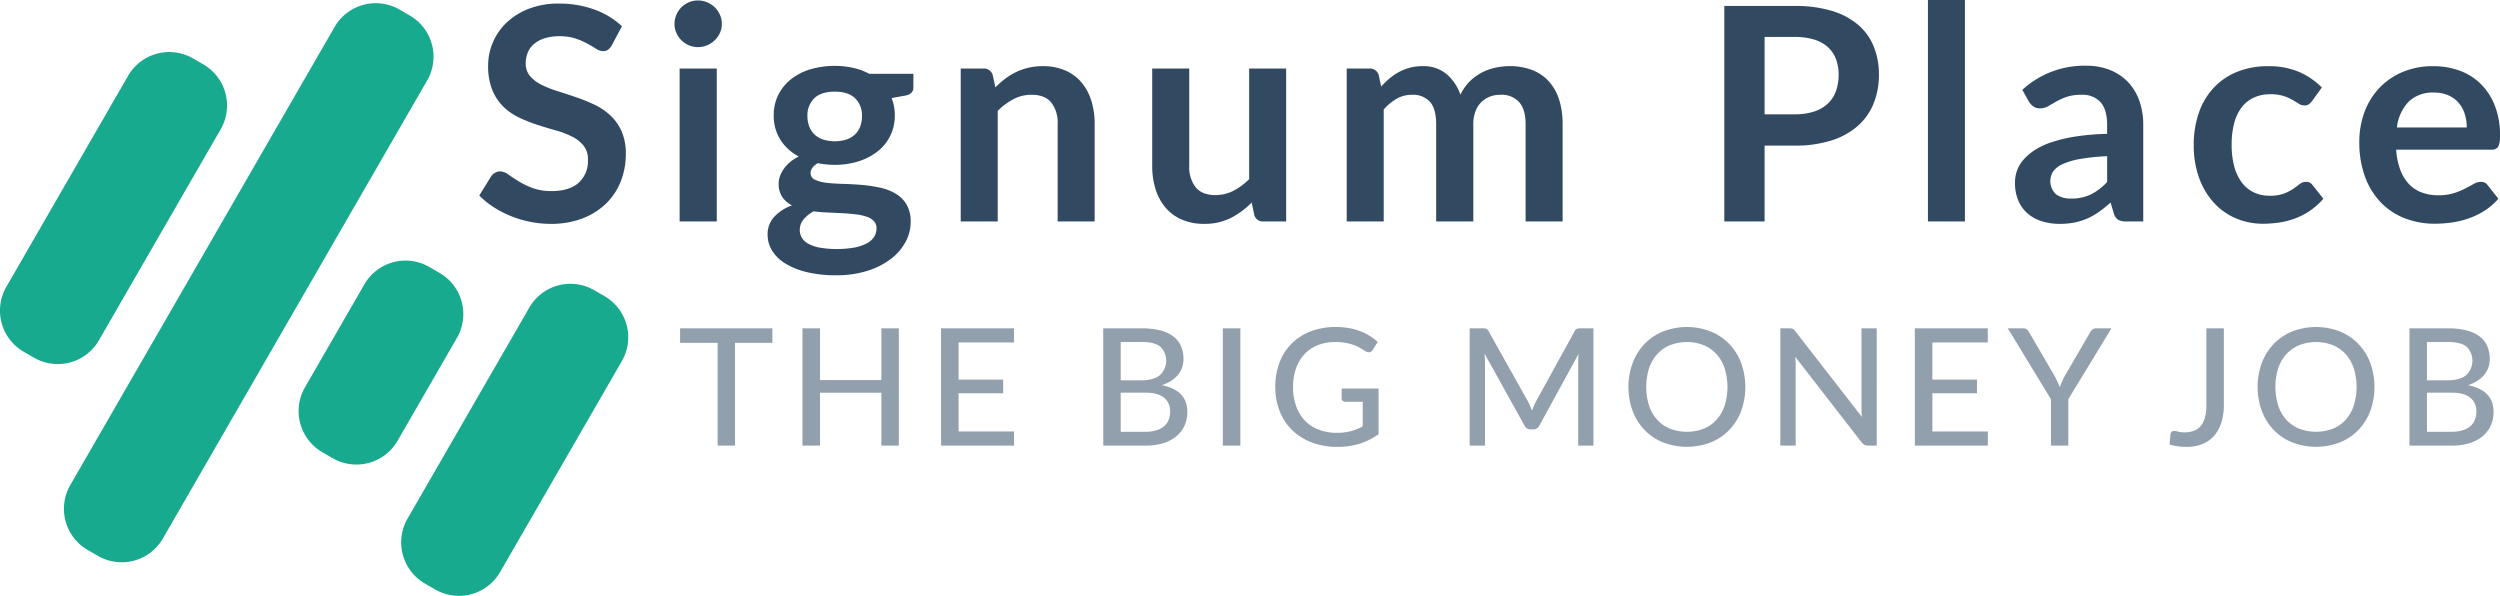 <svg id="Лого_копия_2" data-name="Лого копия 2" xmlns="http://www.w3.org/2000/svg" width="772" height="184" viewBox="0 0 772 184">
<defs>
    <style>
      .cls-1 {
        fill: #18aa8e;
      }

      .cls-1, .cls-2, .cls-3 {
        fill-rule: evenodd;
      }

      .cls-2 {
        fill: #314a62;
      }

      .cls-3 {
        fill: #929fac;
      }
    </style>
  </defs>
  <path id="Прямоугольник_18_копия_3" data-name="Прямоугольник 18 копия 3" class="cls-1" d="M500.488,215.606l3.177,1.835a14.687,14.687,0,0,1,5.37,20.055l-37.6,65.161a14.666,14.666,0,0,1-20.042,5.374L448.22,306.2a14.686,14.686,0,0,1-5.37-20.055l37.6-65.161A14.667,14.667,0,0,1,500.488,215.606ZM376.6,144.035l3.177,1.835a14.686,14.686,0,0,1,5.37,20.055l-37.6,65.161a14.667,14.667,0,0,1-20.042,5.374l-3.177-1.835a14.686,14.686,0,0,1-5.37-20.055l37.6-65.161A14.667,14.667,0,0,1,376.6,144.035Zm63.761-15.081,3.177,1.835a14.686,14.686,0,0,1,5.37,20.055L367.3,292.292a14.665,14.665,0,0,1-20.042,5.373l-3.176-1.835a14.685,14.685,0,0,1-5.37-20.055l81.611-141.447A14.667,14.667,0,0,1,440.364,128.954Zm9.2,79.483,3.176,1.835a14.687,14.687,0,0,1,5.371,20.055l-18.34,31.786a14.667,14.667,0,0,1-20.042,5.374l-3.177-1.836a14.687,14.687,0,0,1-5.37-20.055l18.34-31.786A14.666,14.666,0,0,1,449.565,208.437Z" transform="translate(-317 -126)"/>
  <path id="Signum_Place" data-name="Signum Place" class="cls-2" d="M509.054,134.1a24.674,24.674,0,0,0-8.514-5.154,31.369,31.369,0,0,0-10.92-1.841,25.284,25.284,0,0,0-9.346,1.61,20.773,20.773,0,0,0-6.848,4.281,18.3,18.3,0,0,0-4.234,6.121,18.05,18.05,0,0,0-1.458,7.087,19.639,19.639,0,0,0,1.319,7.663,15.282,15.282,0,0,0,3.493,5.178,18.3,18.3,0,0,0,4.951,3.36,48.714,48.714,0,0,0,5.645,2.209q2.87,0.921,5.645,1.7a26.176,26.176,0,0,1,4.951,1.91,10.645,10.645,0,0,1,3.494,2.784,6.666,6.666,0,0,1,1.318,4.28,8.981,8.981,0,0,1-2.915,7.2Q492.721,185,487.4,185a16.71,16.71,0,0,1-5.945-.943,25.179,25.179,0,0,1-4.327-2.094q-1.851-1.15-3.192-2.094a4.432,4.432,0,0,0-2.5-.944,3.039,3.039,0,0,0-1.573.438,3.882,3.882,0,0,0-1.2,1.081L465,186.38a25.76,25.76,0,0,0,4.442,3.59,31.806,31.806,0,0,0,5.345,2.761,33.148,33.148,0,0,0,5.945,1.772,31.892,31.892,0,0,0,6.293.622,26.979,26.979,0,0,0,9.856-1.68,21.364,21.364,0,0,0,7.287-4.6,19.478,19.478,0,0,0,4.535-6.857,22.838,22.838,0,0,0,1.55-8.445,16.944,16.944,0,0,0-1.319-7.042,15.034,15.034,0,0,0-3.493-4.9,19.654,19.654,0,0,0-4.951-3.313,53.986,53.986,0,0,0-5.691-2.3q-2.916-.988-5.692-1.863a32.5,32.5,0,0,1-4.951-1.98,10.981,10.981,0,0,1-3.493-2.669,5.862,5.862,0,0,1-1.319-3.912,8.65,8.65,0,0,1,.648-3.383,6.9,6.9,0,0,1,1.966-2.646,9.551,9.551,0,0,1,3.263-1.726,14.92,14.92,0,0,1,4.534-.621,15.557,15.557,0,0,1,4.974.713,22.507,22.507,0,0,1,3.679,1.588q1.572,0.874,2.707,1.588a4,4,0,0,0,2.1.713,2.636,2.636,0,0,0,1.55-.437,4.272,4.272,0,0,0,1.18-1.4Zm17.813,13.071v47.22h11.475v-47.22H526.867Zm12.447-16.615a7.442,7.442,0,0,0-1.6-2.3,7.654,7.654,0,0,0-2.337-1.542,7.214,7.214,0,0,0-2.869-.575,6.931,6.931,0,0,0-2.8.575,7.422,7.422,0,0,0-2.29,1.542,7.3,7.3,0,0,0-1.55,2.3,7.08,7.08,0,0,0-.579,2.854,6.638,6.638,0,0,0,.579,2.761,7.354,7.354,0,0,0,3.84,3.8,6.916,6.916,0,0,0,2.8.576,7.2,7.2,0,0,0,2.869-.576,7.527,7.527,0,0,0,3.933-3.8,6.443,6.443,0,0,0,.6-2.761A6.87,6.87,0,0,0,539.314,130.553Zm31.765,38.5a7.057,7.057,0,0,1-2.638-1.611,6.734,6.734,0,0,1-1.573-2.462,8.747,8.747,0,0,1-.532-3.083,7.378,7.378,0,0,1,2.105-5.546q2.1-2.047,6.316-2.048t6.316,2.048a7.381,7.381,0,0,1,2.105,5.546,8.9,8.9,0,0,1-.532,3.129,6.527,6.527,0,0,1-1.573,2.439,7.253,7.253,0,0,1-2.614,1.588A12.127,12.127,0,0,1,571.079,169.052Zm15.893,30.008a5.762,5.762,0,0,1-2.2,2.025,13.322,13.322,0,0,1-3.818,1.334,32.034,32.034,0,0,1-10.827.046,11.893,11.893,0,0,1-3.54-1.219,5.207,5.207,0,0,1-1.989-1.864,4.565,4.565,0,0,1-.625-2.324,5.042,5.042,0,0,1,1.18-3.314,10.7,10.7,0,0,1,3.077-2.485q2.175,0.276,4.465.368t4.442,0.207q2.151,0.115,4.072.345a16.91,16.91,0,0,1,3.354.713,5.508,5.508,0,0,1,2.268,1.358,3.137,3.137,0,0,1,.832,2.255A4.928,4.928,0,0,1,586.972,199.06ZM585.4,148.779a19.6,19.6,0,0,0-4.9-1.818,27.061,27.061,0,0,0-13.257.437,17.973,17.973,0,0,0-5.969,3.061,14.191,14.191,0,0,0-3.933,4.832,13.984,13.984,0,0,0-1.411,6.328,13.7,13.7,0,0,0,2.059,7.548,14.943,14.943,0,0,0,5.668,5.155,13.252,13.252,0,0,0-2.73,1.772,11.04,11.04,0,0,0-1.92,2.094,9.348,9.348,0,0,0-1.157,2.232,6.63,6.63,0,0,0-.393,2.186,7.32,7.32,0,0,0,1.11,4.234,7.959,7.959,0,0,0,3.008,2.578,13.943,13.943,0,0,0-5.529,3.567,7.97,7.97,0,0,0-2.013,5.545,9.3,9.3,0,0,0,1.295,4.695,11.953,11.953,0,0,0,3.933,3.981,22.333,22.333,0,0,0,6.617,2.761A37.353,37.353,0,0,0,575.22,211a31.206,31.206,0,0,0,9.74-1.4,23.459,23.459,0,0,0,7.218-3.7,16.358,16.358,0,0,0,4.488-5.247,12.9,12.9,0,0,0,1.55-6.075,10.34,10.34,0,0,0-1.319-5.5,9.685,9.685,0,0,0-3.493-3.382,16.766,16.766,0,0,0-4.951-1.818,46,46,0,0,0-5.691-.806q-2.916-.23-5.691-0.3a49.435,49.435,0,0,1-4.951-.345,10.853,10.853,0,0,1-3.494-.943,2.2,2.2,0,0,1-1.318-2.094q0-1.657,2.22-2.992,1.249,0.231,2.545.368a25.352,25.352,0,0,0,2.684.138,24.073,24.073,0,0,0,7.334-1.081,18.336,18.336,0,0,0,5.9-3.061,13.815,13.815,0,0,0,5.322-11.138,14.291,14.291,0,0,0-.972-5.338l4.257-.783q2.451-.459,2.452-2.485v-4.234H585.4Zm38.173,0.46a2.805,2.805,0,0,0-2.915-2.071H613.67v47.22H625.1V160.239A19.885,19.885,0,0,1,630,156.6a11.948,11.948,0,0,1,5.552-1.335q4.071,0,6.062,2.37a10.134,10.134,0,0,1,1.989,6.7v30.053h11.429V164.335A23.941,23.941,0,0,0,654,157.086a16.17,16.17,0,0,0-3.054-5.661,13.627,13.627,0,0,0-5.02-3.682,17.109,17.109,0,0,0-6.894-1.311,19.224,19.224,0,0,0-4.442.483,18.941,18.941,0,0,0-3.818,1.335,19.2,19.2,0,0,0-3.377,2.071,30.755,30.755,0,0,0-3.031,2.646Zm79.169-2.071v34.15a19.412,19.412,0,0,1-4.9,3.612,12.119,12.119,0,0,1-5.552,1.312q-4.026,0-6.039-2.37a10.047,10.047,0,0,1-2.013-6.7V147.168H672.8v30.007a23.932,23.932,0,0,0,1.041,7.249,16.176,16.176,0,0,0,3.077,5.684,13.74,13.74,0,0,0,5.02,3.7,16.942,16.942,0,0,0,6.871,1.312,17.824,17.824,0,0,0,8.283-1.818,25.483,25.483,0,0,0,6.431-4.764l0.787,3.774a2.688,2.688,0,0,0,2.869,2.071h6.986v-47.22H702.741Zm41.55,47.22V159.824a15.5,15.5,0,0,1,4-3.336,9.279,9.279,0,0,1,4.651-1.22,7.122,7.122,0,0,1,5.621,2.163q1.92,2.164,1.921,6.9v30.053h11.475V164.335a10.929,10.929,0,0,1,.648-3.912,7.618,7.618,0,0,1,4.418-4.557,8.76,8.76,0,0,1,3.262-.6,7.323,7.323,0,0,1,5.83,2.278q1.989,2.279,1.99,6.789v30.053h11.429V164.335a24.361,24.361,0,0,0-1.087-7.594,15.423,15.423,0,0,0-3.17-5.615,13.407,13.407,0,0,0-5.136-3.5,19.063,19.063,0,0,0-6.987-1.2,20.463,20.463,0,0,0-4.511.506,16.868,16.868,0,0,0-4.234,1.565,15.15,15.15,0,0,0-3.655,2.738,14.41,14.41,0,0,0-2.777,4.027,14.544,14.544,0,0,0-4.326-6.42,11.119,11.119,0,0,0-7.38-2.416,14.912,14.912,0,0,0-3.91.483,15.822,15.822,0,0,0-3.331,1.311,16.837,16.837,0,0,0-2.915,1.979,26.928,26.928,0,0,0-2.615,2.532l-0.74-3.5a2.806,2.806,0,0,0-2.915-2.071h-6.987v47.22h11.429ZM861.909,161.3V137.411h9.3a20.054,20.054,0,0,1,6.015.805,11.151,11.151,0,0,1,4.211,2.325,9.553,9.553,0,0,1,2.5,3.681,13.37,13.37,0,0,1,.833,4.833,14.733,14.733,0,0,1-.833,5.086,9.886,9.886,0,0,1-2.521,3.866,11.348,11.348,0,0,1-4.234,2.439,18.84,18.84,0,0,1-5.969.851h-9.3Zm-12.446-33.459v66.55h12.446V170.962h9.3a36.427,36.427,0,0,0,11.406-1.611,22.614,22.614,0,0,0,8.12-4.51,18.382,18.382,0,0,0,4.858-6.927,23.523,23.523,0,0,0,1.62-8.859,23.042,23.042,0,0,0-1.55-8.56,17.344,17.344,0,0,0-4.743-6.72,22.4,22.4,0,0,0-8.1-4.372,38.387,38.387,0,0,0-11.614-1.565H849.463ZM912.344,126v68.391h11.428V126H912.344Zm55.338,56.2a18.049,18.049,0,0,1-5.02,3.843,13.624,13.624,0,0,1-6.085,1.266,7.749,7.749,0,0,1-4.65-1.289,5.557,5.557,0,0,1-.9-7.088,7.1,7.1,0,0,1,2.915-2.255,22.328,22.328,0,0,1,5.413-1.588,63.5,63.5,0,0,1,8.329-.851v7.962Zm-24.153-24.807a5.189,5.189,0,0,0,1.342,1.45,3.307,3.307,0,0,0,2.036.621,5.007,5.007,0,0,0,2.521-.644q1.134-.644,2.522-1.45a19.153,19.153,0,0,1,3.216-1.45,14.035,14.035,0,0,1,4.6-.644,7.47,7.47,0,0,1,5.876,2.278q2.036,2.279,2.036,7.019v2.761a74.053,74.053,0,0,0-9.624.806,46.307,46.307,0,0,0-7.38,1.726,23.068,23.068,0,0,0-5.345,2.485,16.332,16.332,0,0,0-3.539,3.037,10.412,10.412,0,0,0-1.967,3.383,11.034,11.034,0,0,0-.6,3.567,14.13,14.13,0,0,0,1.018,5.569,10.835,10.835,0,0,0,2.868,4,12.2,12.2,0,0,0,4.4,2.416,18.313,18.313,0,0,0,5.553.806,22.878,22.878,0,0,0,4.65-.438,19.275,19.275,0,0,0,3.956-1.265,20.841,20.841,0,0,0,3.563-2.048,41.1,41.1,0,0,0,3.516-2.831l1.018,3.406a3.349,3.349,0,0,0,1.388,1.956,5.265,5.265,0,0,0,2.5.483h5.182V164.565a22.081,22.081,0,0,0-1.18-7.364,16.141,16.141,0,0,0-3.447-5.776,15.756,15.756,0,0,0-5.552-3.774,19.381,19.381,0,0,0-7.45-1.357,28.256,28.256,0,0,0-19.711,7.455Zm90.461-4.372a22.821,22.821,0,0,0-7.2-4.879,23.667,23.667,0,0,0-9.32-1.7,24.992,24.992,0,0,0-9.9,1.841,20.222,20.222,0,0,0-7.22,5.085,21.784,21.784,0,0,0-4.421,7.686,29.9,29.9,0,0,0-1.5,9.642,29.432,29.432,0,0,0,1.689,10.332,22.674,22.674,0,0,0,4.605,7.663,19.527,19.527,0,0,0,6.8,4.764,21.143,21.143,0,0,0,8.28,1.634,34.572,34.572,0,0,0,5.02-.369,23.654,23.654,0,0,0,4.91-1.265,22.264,22.264,0,0,0,4.6-2.393,20.815,20.815,0,0,0,4.12-3.7l-3.29-4.143a2.313,2.313,0,0,0-2.08-1.058,3.046,3.046,0,0,0-1.92.667q-0.855.668-2.01,1.473a13.877,13.877,0,0,1-2.85,1.473,12.2,12.2,0,0,1-4.42.667,11.253,11.253,0,0,1-4.9-1.035,10.057,10.057,0,0,1-3.7-3.038,14.306,14.306,0,0,1-2.34-4.948,25.388,25.388,0,0,1-.81-6.719,26.359,26.359,0,0,1,.74-6.512,13.968,13.968,0,0,1,2.25-4.9,9.974,9.974,0,0,1,3.77-3.106,12.113,12.113,0,0,1,5.27-1.082,12.761,12.761,0,0,1,3.96.529,15.042,15.042,0,0,1,2.75,1.2c0.77,0.445,1.44.844,1.99,1.2a3.173,3.173,0,0,0,1.71.529,2.285,2.285,0,0,0,1.41-.368,5.523,5.523,0,0,0,1-1.013Zm23.18,12.334a13.692,13.692,0,0,1,3.63-7.962,10.634,10.634,0,0,1,7.8-2.807,10.936,10.936,0,0,1,4.46.851,8.7,8.7,0,0,1,3.17,2.324,9.85,9.85,0,0,1,1.88,3.429,13.818,13.818,0,0,1,.62,4.165h-21.56Zm29.15,6.858a2.3,2.3,0,0,0,2.13-.9,7.359,7.359,0,0,0,.55-3.474,24.777,24.777,0,0,0-1.55-9.09,19.239,19.239,0,0,0-4.28-6.72,18.055,18.055,0,0,0-6.52-4.165,23.374,23.374,0,0,0-8.28-1.426,23.747,23.747,0,0,0-9.56,1.841,21.273,21.273,0,0,0-7.17,4.993,21.837,21.837,0,0,0-4.51,7.41,25.984,25.984,0,0,0-1.57,9.09,30.55,30.55,0,0,0,1.8,10.93,22.561,22.561,0,0,0,4.95,7.916,20.689,20.689,0,0,0,7.4,4.833,25.508,25.508,0,0,0,9.21,1.634,37.477,37.477,0,0,0,5.16-.369,27.158,27.158,0,0,0,5.23-1.265,24.209,24.209,0,0,0,4.93-2.393,18.967,18.967,0,0,0,4.25-3.7l-3.28-4.143a2.365,2.365,0,0,0-2.13-1.058,4.466,4.466,0,0,0-2.2.644c-0.75.43-1.63,0.906-2.63,1.427a22.956,22.956,0,0,1-3.52,1.427,15.775,15.775,0,0,1-4.79.644,14.468,14.468,0,0,1-5.07-.851,10.545,10.545,0,0,1-3.95-2.578,12.863,12.863,0,0,1-2.69-4.372,22.049,22.049,0,0,1-1.29-6.282h29.38Z" transform="translate(-317 -126)"/>
  <path id="The_big_monney_job" data-name="The big monney job" class="cls-3" d="M555.509,227.388h-28.5v4.488H538.6V263.6h5.366V231.876h11.541v-4.488Zm33.661,0v15.985H570.213V227.388H564.8V263.6h5.416V247.281H589.17V263.6h5.391V227.388H589.17Zm23.841,31.845v-11.8H626.78v-4.211H613.011V231.75h17.11v-4.362H607.6V263.6h22.526l0.025-4.362H613.011Zm50.062,0.1V247.256h7.593q3.922,0,5.8,1.551a5.218,5.218,0,0,1,1.873,4.248,7.11,7.11,0,0,1-.43,2.509,4.989,4.989,0,0,1-1.354,1.979,6.566,6.566,0,0,1-2.379,1.311,11.269,11.269,0,0,1-3.506.479h-7.593Zm6.454-27.735q3.9,0,5.746,1.412a6.105,6.105,0,0,1-.089,8.838q-1.936,1.6-5.91,1.6h-6.2V231.6h6.454Zm-11.845-4.21V263.6h13.085a18.21,18.21,0,0,0,5.467-.757,11.591,11.591,0,0,0,4.05-2.143,9.249,9.249,0,0,0,2.506-3.29,10.148,10.148,0,0,0,.86-4.224q0-6.681-7.922-8.245a12.269,12.269,0,0,0,2.987-1.386,8.931,8.931,0,0,0,2.1-1.879,7.346,7.346,0,0,0,1.241-2.256,7.925,7.925,0,0,0,.4-2.522,10.059,10.059,0,0,0-.747-3.971,7.519,7.519,0,0,0-2.316-2.988,11.042,11.042,0,0,0-4.012-1.891,22.837,22.837,0,0,0-5.859-.655H657.682Zm42.343,0h-5.416V263.6h5.416V227.388Zm31.283,18.582v3.051a1,1,0,0,0,.316.756,1.14,1.14,0,0,0,.823.3h5.365v7.589q-0.886.454-1.784,0.832a13.7,13.7,0,0,1-1.86.631,16.564,16.564,0,0,1-2.013.391,17.42,17.42,0,0,1-2.265.138,15.727,15.727,0,0,1-5.631-.958,11.515,11.515,0,0,1-4.277-2.786,12.524,12.524,0,0,1-2.721-4.463,17.287,17.287,0,0,1-.962-5.963,17.028,17.028,0,0,1,.911-5.736,12.429,12.429,0,0,1,2.607-4.375,11.345,11.345,0,0,1,4.1-2.786,14.29,14.29,0,0,1,5.391-.97,17.368,17.368,0,0,1,3.468.3,16.146,16.146,0,0,1,2.568.731,11.093,11.093,0,0,1,1.9.933q0.8,0.505,1.455.883a1.6,1.6,0,0,0,1.266.277,1.532,1.532,0,0,0,.936-0.731l1.544-2.421a17.507,17.507,0,0,0-2.518-1.9,16.842,16.842,0,0,0-2.949-1.45,19.025,19.025,0,0,0-3.455-.933,23.346,23.346,0,0,0-4.037-.328,21.185,21.185,0,0,0-7.757,1.349,16.879,16.879,0,0,0-5.885,3.782,16.484,16.484,0,0,0-3.733,5.85,20.953,20.953,0,0,0-1.3,7.526,20.086,20.086,0,0,0,1.354,7.489,16.656,16.656,0,0,0,3.86,5.849,17.513,17.513,0,0,0,6.061,3.808,22.129,22.129,0,0,0,7.96,1.361,22.692,22.692,0,0,0,6.783-.971,20.66,20.66,0,0,0,5.872-2.937V245.97H731.308Zm73.751-18.582a3.457,3.457,0,0,0-1.1.138,1.47,1.47,0,0,0-.721.769l-11.921,21.659a24.143,24.143,0,0,0-1.24,2.874q-0.279-.73-0.582-1.462a15.336,15.336,0,0,0-.658-1.387L776.687,228.3a1.571,1.571,0,0,0-.747-0.769,3.448,3.448,0,0,0-1.1-.138h-4V263.6h4.733V237.826a24.636,24.636,0,0,0-.152-2.647l12.326,22.188a2.014,2.014,0,0,0,1.924,1.235h0.759a2.064,2.064,0,0,0,1.949-1.235l12.1-22.113q-0.051.681-.088,1.337t-0.039,1.235V263.6h4.708V227.388h-4Zm49.594,10.665a17.124,17.124,0,0,0-3.682-5.862,16.756,16.756,0,0,0-5.7-3.833,20.394,20.394,0,0,0-14.718,0,16.588,16.588,0,0,0-5.694,3.833,17.371,17.371,0,0,0-3.683,5.862,21.714,21.714,0,0,0,0,14.889,17.392,17.392,0,0,0,3.683,5.849,16.418,16.418,0,0,0,5.694,3.82,20.562,20.562,0,0,0,14.718,0,16.582,16.582,0,0,0,5.7-3.82,17.144,17.144,0,0,0,3.682-5.849A21.9,21.9,0,0,0,854.653,238.053Zm-5.1,13.25a12.354,12.354,0,0,1-2.518,4.349,10.768,10.768,0,0,1-3.948,2.736,14.648,14.648,0,0,1-10.352,0,10.892,10.892,0,0,1-3.961-2.736,12.258,12.258,0,0,1-2.531-4.349,19.463,19.463,0,0,1,0-11.611,12.247,12.247,0,0,1,2.531-4.362,11.044,11.044,0,0,1,3.961-2.748,14.462,14.462,0,0,1,10.352,0,10.917,10.917,0,0,1,3.948,2.748,12.342,12.342,0,0,1,2.518,4.362A19.463,19.463,0,0,1,849.553,251.3Zm42.267-23.915v24.659q0,0.6.038,1.3c0.025,0.463.063,0.937,0.114,1.425L871.4,228.3a2.317,2.317,0,0,0-.784-0.743,2.636,2.636,0,0,0-1.063-.164h-2.785V263.6H871.5V238.759q0-.579-0.037-1.235t-0.089-1.337l20.526,26.45a3.133,3.133,0,0,0,.848.731,2.182,2.182,0,0,0,1.05.227h2.734V227.388H891.82Zm21.9,31.845v-11.8h13.768v-4.211H913.718V231.75h17.109v-4.362H908.3V263.6h22.526l0.025-4.362H913.718Zm55.3-31.845h-4.758a1.64,1.64,0,0,0-1.126.39,3.219,3.219,0,0,0-.7.845l-7.872,13.54q-0.48.933-.848,1.765t-0.645,1.639q-0.3-.807-0.7-1.639t-0.873-1.765l-7.9-13.54a2.635,2.635,0,0,0-.708-0.895,1.786,1.786,0,0,0-1.139-.34h-4.733l13.313,21.885V263.6h5.365V249.273Zm34.7,0h-5.393v23.726a14.323,14.323,0,0,1-.442,3.807,6.867,6.867,0,0,1-1.3,2.61,5.108,5.108,0,0,1-2.113,1.5,8.015,8.015,0,0,1-2.873.479,7.306,7.306,0,0,1-1.961-.214,4.572,4.572,0,0,0-1.177-.215,1.092,1.092,0,0,0-1.215,1.034l-0.3,3.177a20.475,20.475,0,0,0,5.214.706,12.934,12.934,0,0,0,4.973-.895,9.489,9.489,0,0,0,3.615-2.572,11.4,11.4,0,0,0,2.22-4.1,18.042,18.042,0,0,0,.76-5.446v-23.6Zm45.21,10.665a17.075,17.075,0,0,0-3.68-5.862,16.677,16.677,0,0,0-5.69-3.833,20.4,20.4,0,0,0-14.72,0,16.623,16.623,0,0,0-5.7,3.833,17.536,17.536,0,0,0-3.68,5.862,21.808,21.808,0,0,0,0,14.889,17.558,17.558,0,0,0,3.68,5.849,16.452,16.452,0,0,0,5.7,3.82,20.567,20.567,0,0,0,14.72,0,16.5,16.5,0,0,0,5.69-3.82,17.094,17.094,0,0,0,3.68-5.849A21.808,21.808,0,0,0,1048.93,238.053Zm-5.1,13.25a12.462,12.462,0,0,1-2.51,4.349,10.825,10.825,0,0,1-3.95,2.736,14.642,14.642,0,0,1-10.35,0,10.9,10.9,0,0,1-3.97-2.736,12.346,12.346,0,0,1-2.53-4.349,19.59,19.59,0,0,1,0-11.611,12.334,12.334,0,0,1,2.53-4.362,11.052,11.052,0,0,1,3.97-2.748,14.456,14.456,0,0,1,10.35,0,10.976,10.976,0,0,1,3.95,2.748,12.45,12.45,0,0,1,2.51,4.362A19.38,19.38,0,0,1,1043.83,251.3Zm22.61,8.03V247.256h7.59c2.61,0,4.55.517,5.79,1.551a5.22,5.22,0,0,1,1.88,4.248,7.248,7.248,0,0,1-.43,2.509,4.983,4.983,0,0,1-1.36,1.979,6.521,6.521,0,0,1-2.38,1.311,11.255,11.255,0,0,1-3.5.479h-7.59Zm6.45-27.735q3.9,0,5.74,1.412a6.109,6.109,0,0,1-.08,8.838q-1.935,1.6-5.91,1.6h-6.2V231.6h6.45Zm-11.85-4.21V263.6h13.09a18.272,18.272,0,0,0,5.47-.757,11.644,11.644,0,0,0,4.05-2.143,9.255,9.255,0,0,0,2.5-3.29,10.039,10.039,0,0,0,.86-4.224q0-6.681-7.92-8.245a12.345,12.345,0,0,0,2.99-1.386,9.072,9.072,0,0,0,2.1-1.879,7.471,7.471,0,0,0,1.24-2.256,7.894,7.894,0,0,0,.4-2.522,10.185,10.185,0,0,0-.74-3.971,7.511,7.511,0,0,0-2.32-2.988,11.056,11.056,0,0,0-4.01-1.891,22.846,22.846,0,0,0-5.86-.655h-11.85Z" transform="translate(-317 -126)"/>
</svg>
